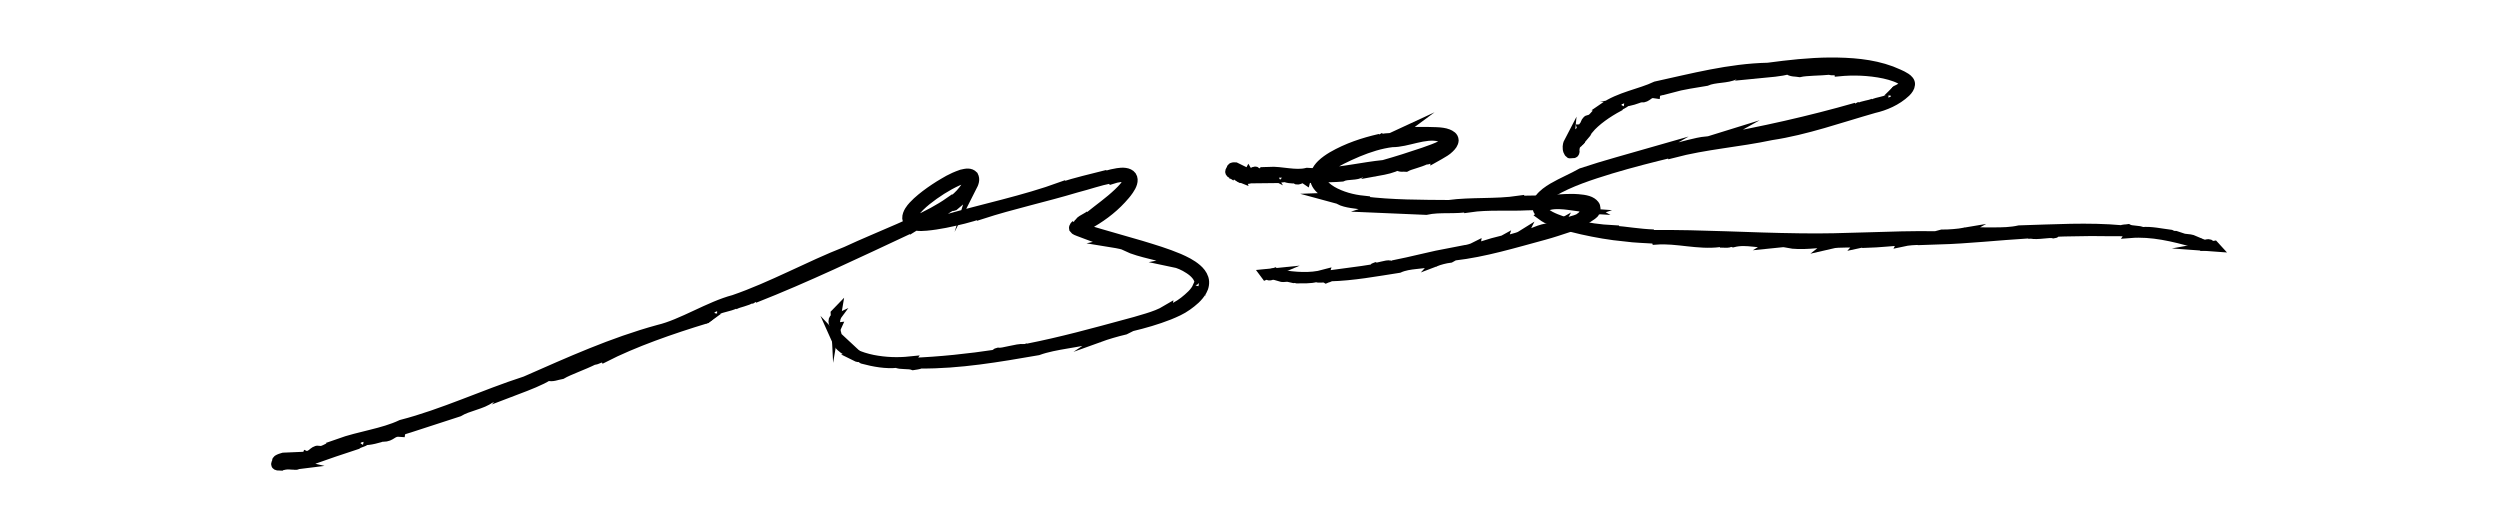 <?xml version="1.0" encoding="utf-8"?>
<!-- Generator: Adobe Illustrator 16.0.0, SVG Export Plug-In . SVG Version: 6.00 Build 0)  -->
<!DOCTYPE svg PUBLIC "-//W3C//DTD SVG 1.1//EN" "http://www.w3.org/Graphics/SVG/1.1/DTD/svg11.dtd">
<svg version="1.1" id="Layer_1" xmlns="http://www.w3.org/2000/svg" xmlns:xlink="http://www.w3.org/1999/xlink" x="0px" y="0px"
	 width="193.196px" height="40.817px" viewBox="0 0 193.196 40.817" enable-background="new 0 0 193.196 40.817"
	 xml:space="preserve">
<g>
	<g>
		<g>
			<polygon fill="#3F3B3C" stroke="#000000" stroke-width="0.782" stroke-miterlimit="10" points="64.584,24.241 64.594,24.441 
				64.637,24.186 			"/>
			<path fill="#3F3B3C" stroke="#000000" stroke-width="0.782" stroke-miterlimit="10" d="M64.546,25.414
				c0.015-0.036,0.039-0.019,0.055-0.056c-0.043,0.007-0.133-0.742-0.114-0.749C64.269,24.907,64.622,25.218,64.546,25.414z"/>
			<path fill="#3F3B3C" stroke="#000000" stroke-width="0.782" stroke-miterlimit="10" d="M64.744,26.071
				c-0.131-0.064-0.11-0.515-0.206-0.438C64.521,25.941,64.697,26.027,64.744,26.071z"/>
			<path fill="none" stroke="#000000" stroke-width="0.782" stroke-miterlimit="10" d="M84.972,26.052
				c-0.021,0.007-0.049,0.017-0.071,0.024"/>
			<path fill="#3F3B3C" stroke="#000000" stroke-width="0.782" stroke-miterlimit="10" d="M54.542,24.621
				c-0.001,0-0.003,0-0.004,0.002c-0.009,0.007-0.02,0.016-0.028,0.021L54.542,24.621z"/>
			<path fill="#3F3B3C" stroke="#000000" stroke-width="0.782" stroke-miterlimit="10" d="M92.486,20.788
				c-0.429-0.368-0.908-0.595-1.384-0.805c-0.958-0.404-1.939-0.697-2.912-0.993c-1.107-0.319-2.179-0.628-3.232-0.932l-0.779-0.233
				l-0.302-0.097l-0.111-0.044c-0.035-0.018-0.071-0.032-0.095-0.061c-0.03-0.036,0.023-0.071,0.051-0.088l0.285-0.154
				c0.953-0.512,1.884-1.18,2.641-2.004c0.095-0.104,0.191-0.205,0.281-0.317c0.087-0.101,0.181-0.219,0.295-0.386
				c0.213-0.31,0.428-0.739,0.215-1.059c-0.221-0.303-0.716-0.291-1.068-0.233c-0.324,0.048-0.576,0.117-0.858,0.197
				c0.001-0.025-0.038-0.031,0.075-0.065c-1.273,0.327-2.423,0.582-3.583,0.964l-0.004-0.024c-2.85,1.041-6.05,1.697-8.849,2.507
				c-0.433,0.084-0.876,0.16-1.326,0.2c-0.154,0.01-0.317,0.018-0.478,0.02c0.807-0.393,1.57-0.904,2.314-1.377
				c0.01,0.022-0.1,0.156,0.042,0.093c0.293-0.263,0.594-0.485,0.81-0.672c0.057-0.055,0.092-0.083,0.157-0.159
				c0.064-0.076,0.123-0.149,0.174-0.223c0.094-0.144,0.153-0.284,0.128-0.384c0.039-0.04,0.136-0.082,0.111,0.013
				c0.175-0.345,0.272-0.597,0.126-0.883c-0.237-0.243-0.533-0.18-0.896-0.095c-0.847,0.295-1.225,0.571-1.723,0.861
				c-0.476,0.3-0.938,0.621-1.376,0.981c-0.219,0.181-0.433,0.372-0.632,0.59c-0.103,0.118-0.188,0.208-0.292,0.377
				c-0.1,0.167-0.185,0.368-0.177,0.564c0.017,0.172,0.111,0.306,0.241,0.4c-0.294,0.133-0.589,0.265-0.883,0.396
				c-1.351,0.595-2.717,1.149-4.075,1.782c-2.87,1.121-5.735,2.721-8.68,3.735c-1.875,0.488-4.039,1.895-5.818,2.31
				c-3.6,0.986-6.881,2.481-10.289,3.976c-3.261,1.055-6.366,2.535-9.59,3.365c-1.429,0.679-3.198,0.87-4.842,1.459l0.078,0.038
				c-0.651,0.022-1.253,0.674-1.709,0.533l0.06-0.032c-0.357-0.032-0.64,0.541-0.882,0.443l-0.031,0.081
				c-0.38,0.138-0.068-0.061-0.374,0.005c-0.109,0.04-0.007,0.132-0.253,0.162c-0.129-0.256-0.931,0.336-1.043,0.031
				c0.211-0.056-0.362-0.031,0.094-0.221c-0.143,0.004-0.782,0.189-0.693,0.305c-0.021,0.152-0.248,0.339,0.176,0.345l0.055-0.123
				c0.16,0.066,0.115,0.024,0.183,0.087c0.525-0.123,0.635,0.001,1.023-0.049c-0.004-0.001-0.009-0.003-0.004-0.01
				c0.219-0.193,0.59-0.222,0.794-0.269l0.097,0.03c0.157,0.079,0.516-0.405,0.42-0.159c1.03-0.37,2.218-0.757,3.375-1.142
				c0.137-0.13,0.885-0.29,0.586-0.35c0.344,0.066,1.218-0.181,1.533-0.298c-0.007,0.02-0.015,0.042-0.065,0.052
				c0.69,0.001,0.664-0.447,1.332-0.386c0.026-0.216,1.07-0.307,1.322-0.637c0.085,0.017,0.123,0.044,0.107,0.086
				c1.048-0.341,2.206-0.717,3.092-1.005c0.693-0.428,1.842-0.578,2.404-1.034c0.551-0.146,1.446-0.366,2.158-0.729l-0.063,0.054
				c0.835-0.318,1.877-0.719,2.4-1.069c0.326,0.119,0.673-0.056,1.059-0.123c0.522-0.309,1.662-0.698,2.479-1.108
				c0.167,0.047,0.687-0.308,0.785-0.183c2.281-1.172,5.254-2.207,7.869-2.999c0.29-0.207,0.59-0.511,0.876-0.735
				c0.038,0,0.043,0.023-0.027,0.051c0.452-0.209,0.939-0.241,1.39-0.452c0.005,0.024,0.005,0.024-0.061,0.077
				c0.407-0.236,0.94-0.245,1.407-0.56l0.043,0.025l0.304-0.182c0.011,0.049,0.026,0.124-0.154,0.179
				c3.977-1.562,7.956-3.472,11.934-5.331l-0.125,0.112l0.614-0.38c0.023,0.004,0.044,0.013,0.067,0.016
				c0.297,0.043,0.522,0.02,0.774,0.003c0.49-0.044,0.973-0.122,1.455-0.215c0.96-0.197,1.918-0.413,2.814-0.739l0.003,0.052
				c2.336-0.759,4.881-1.31,7.313-2.041c1.021-0.261,1.689-0.522,2.725-0.729l0.037,0.058c0.212-0.071,0.431-0.118,0.64-0.144
				c0.191-0.005,0.481-0.042,0.575,0.173c0.045,0.221-0.126,0.412-0.248,0.579c-0.138,0.167-0.306,0.337-0.475,0.497
				c-0.682,0.652-1.449,1.183-2.174,1.771l0.063-0.141c-0.084,0.135-0.333,0.263-0.536,0.377c-0.198,0.11-0.399,0.233-0.24,0.277
				c0.009-0.007-0.35,0.117-0.354,0.127c-0.085,0.101-0.208,0.179-0.175,0.322c0.088,0.129,0.251,0.158,0.364,0.211
				c0.257,0.096,0.512,0.193,0.775,0.291c0.574,0.214,1.183,0.441,1.957,0.547l-0.112,0.026c0.408,0.066,0.881,0.156,1.163,0.284
				c-0.048-0.005-0.031,0.016-0.129,0.004c1.187,0.546,2.639,0.675,3.898,1.203l-0.18,0.036c0.322,0.066,0.756,0.246,1.159,0.514
				c0.404,0.256,0.775,0.639,0.802,1.044c0,0-0.045-0.046-0.049-0.045c0.005-0.001,0.017,0.093,0.024,0.194
				c-0.007,0.101-0.019,0.208-0.024,0.206l-0.093-0.024c-0.199,0.463-0.635,0.824-1.045,1.154c-0.414,0.328-0.902,0.568-1.404,0.782
				l0.02-0.102c-0.884,0.529-2.038,0.734-3.051,1.095l0.062-0.051c-2.641,0.716-5.082,1.392-7.755,1.918
				c0.04-0.017,0.05-0.044,0.092-0.062c-0.125,0.052-0.259,0.131-0.406,0.146c-0.042-0.012,0.034-0.046,0.079-0.062
				c-0.588-0.045-1.655,0.351-2.027,0.288c-0.158,0.037-0.222,0.105-0.125,0.14c-2.112,0.318-4.385,0.563-6.582,0.645
				c-0.105-0.021-0.124-0.06-0.094-0.109c-0.937,0.097-1.911,0.067-2.885-0.125c-0.486-0.101-0.973-0.243-1.442-0.47
				c-0.457-0.233-0.934-0.555-1.206-1.075c-0.098-0.052,0.06,0.248-0.108,0.07c0.163,0.368,0.46,0.59,0.733,0.745
				c0.28,0.147,0.548,0.256,0.807,0.417l-0.095,0.023c0.399,0.2,0.135-0.104,0.533,0.117c0.154,0.095-0.064,0.061,0.013,0.087
				c0.884,0.238,1.801,0.398,2.631,0.31c0.196,0.146,0.935,0.051,1.253,0.173c0.226-0.046,0.452-0.037,0.537-0.121
				c3.037,0.029,6.082-0.499,9.112-1.023c1.372-0.498,3.119-0.555,4.764-1.045c0.015,0.006,0.015,0.016,0.005,0.024
				c0.527-0.191,1.306-0.424,1.955-0.574l0.512-0.257c0.975-0.234,1.946-0.51,2.898-0.885c0.472-0.194,0.955-0.399,1.394-0.717
				c0.422-0.304,0.851-0.637,1.146-1.156c0.146-0.254,0.223-0.613,0.122-0.934C92.903,21.207,92.697,20.969,92.486,20.788z
				 M70.578,17.009c-0.15-0.155-0.056-0.386,0.049-0.544c0.115-0.18,0.274-0.36,0.439-0.521c0.333-0.328,0.709-0.621,1.095-0.897
				c0.388-0.277,0.793-0.532,1.211-0.763c0.437-0.23,0.779-0.419,1.223-0.505c0.1-0.015,0.244-0.017,0.286,0.094
				c0.028,0.106-0.023,0.21-0.066,0.305c-0.098,0.19-0.229,0.364-0.364,0.537c-0.273,0.354-0.63,0.689-1.023,0.939l-0.02-0.046
				c-0.84,0.589-1.748,1.052-2.667,1.479C70.685,17.065,70.624,17.045,70.578,17.009z"/>
			<path fill="#3F3B3C" stroke="#000000" stroke-width="0.782" stroke-miterlimit="10" d="M79.15,26.979l0.012,0.001
				C79.194,26.965,79.178,26.97,79.15,26.979z"/>
			<path fill="#3F3B3C" stroke="#000000" stroke-width="0.782" stroke-miterlimit="10" d="M22.859,35.9
				c0.016,0.016,0.096-0.012,0.138-0.021C22.946,35.887,22.902,35.893,22.859,35.9z"/>
			<polygon fill="#3F3B3C" stroke="#000000" stroke-width="0.782" stroke-miterlimit="10" points="97.813,21.223 97.937,21.17 
				97.785,21.185 			"/>
			<path fill="#3F3B3C" stroke="#000000" stroke-width="0.782" stroke-miterlimit="10" d="M98.025,21.24
				c0.139,0.168,0.366-0.186,0.452-0.077c-0.016-0.018-0.001-0.04-0.017-0.06L98.025,21.24z"/>
			<path fill="#3F3B3C" stroke="#000000" stroke-width="0.782" stroke-miterlimit="10" d="M98.583,21.212
				c0.136,0.088,0.215-0.006,0.254-0.035C98.771,21.248,98.574,21.089,98.583,21.212z"/>
			<path fill="none" stroke="#000000" stroke-width="0.782" stroke-miterlimit="10" d="M110.914,20.205
				c-0.013,0.002-0.028,0.009-0.042,0.015"/>
			<path fill="#3F3B3C" stroke="#000000" stroke-width="0.782" stroke-miterlimit="10" d="M120.382,17.5l0.038-0.071
				c-0.212,0.12-0.468,0.247-0.652,0.259c0.024-0.017,0.007-0.028,0.057-0.06c-0.785,0.019-1.51,0.505-2.286,0.699l0.061-0.121
				c-0.341,0.215-1.049,0.303-1.527,0.471l0.018-0.054l-0.231,0.127l-0.029-0.092c-0.639,0.154-1.222,0.382-1.848,0.529l0.014-0.092
				c-0.549,0.283-1.24,0.279-1.847,0.464l0.035-0.039c-1.576,0.292-3.007,0.692-4.574,0.995c0.023-0.013,0.027-0.04,0.051-0.053
				c-0.071,0.042-0.147,0.109-0.234,0.116c-0.024-0.016,0.018-0.044,0.045-0.057c-0.352-0.084-0.967,0.228-1.19,0.145
				c-0.091,0.027-0.125,0.091-0.067,0.13c-0.617,0.1-1.257,0.197-1.904,0.276c-0.645,0.094-1.295,0.179-1.934,0.259
				c-0.062-0.017-0.075-0.055-0.06-0.104c-1.082,0.298-2.257,0.182-3.386,0.016c-0.054,0.058,0.107,0.075-0.016,0.128
				c0.362,0.11,0.691-0.088,1.015,0.053l-0.048,0.055c0.242,0.059,0.059-0.143,0.306-0.048c0.097,0.049-0.026,0.075,0.019,0.08
				c0.511-0.022,1.048,0.038,1.524-0.111c0.121,0.122,0.542-0.023,0.735,0.089c0.128-0.058,0.261-0.051,0.307-0.139
				c1.773-0.043,3.552-0.378,5.33-0.653c0.796-0.365,1.836-0.26,2.807-0.517c0.01,0.008,0.01,0.017,0.004,0.025
				c0.311-0.12,0.769-0.246,1.157-0.292l0.302-0.168c2.337-0.267,4.633-0.97,6.937-1.591c0.654-0.176,1.281-0.391,1.901-0.594
				c0.046-0.018,0.089-0.035,0.134-0.053c-0.207-0.055-0.413-0.113-0.616-0.177C120.614,17.376,120.5,17.431,120.382,17.5z"/>
			<path fill="#3F3B3C" stroke="#000000" stroke-width="0.782" stroke-miterlimit="10" d="M118.913,15.503
				c-0.534,0.009-1.044-0.014-1.563,0.041l0.002-0.023c-1.764,0.26-3.68,0.092-5.382,0.325c-2.074-0.014-4.424-0.006-6.604-0.281
				l0.014-0.049c-0.869-0.09-1.727-0.32-2.461-0.744c-0.351-0.216-0.709-0.497-0.832-0.837c-0.025-0.072-0.026-0.144-0.021-0.216
				c0.567-0.028,1.161-0.032,1.63-0.074c0.448-0.218,1.141-0.052,1.512-0.34c0.338,0.004,0.89,0.027,1.336-0.141l-0.04,0.035
				c0.52-0.094,1.169-0.227,1.494-0.442c0.197,0.192,0.413,0.098,0.653,0.122c0.324-0.179,1.031-0.313,1.528-0.564
				c0.111,0.073,0.418-0.177,0.494-0.047c0.184-0.104,0.372-0.209,0.564-0.317c0.283-0.161,0.566-0.325,0.746-0.51
				c0.193-0.184,0.333-0.36,0.35-0.594c-0.015-0.284-0.234-0.392-0.452-0.484c-0.232-0.092-0.554-0.131-0.889-0.145l-0.737-0.02
				c-0.432,0-0.857,0-1.269,0c-0.193,0.114-0.396,0.321-0.581,0.457c-0.021-0.01-0.023-0.034,0.021-0.041
				c-0.283,0.076-0.582-0.02-0.863,0.065c-0.004-0.025-0.004-0.025,0.039-0.057c-0.256,0.119-0.585-0.002-0.877,0.187l-0.027-0.034
				l-0.188,0.103c-0.007-0.05-0.016-0.125,0.095-0.135c-1.237,0.283-2.476,0.691-3.639,1.361c-0.289,0.175-0.574,0.364-0.834,0.618
				c-0.17,0.168-0.352,0.39-0.443,0.663c-0.227-0.001-0.451-0.008-0.677-0.025c-0.913,0.231-1.944-0.127-2.961-0.08l0.037,0.061
				c-0.363-0.187-0.824,0.248-1.045-0.037l0.039-0.012c-0.187-0.146-0.465,0.311-0.577,0.137l-0.035,0.067
				c-0.238,0.007-0.023-0.081-0.204-0.117c-0.068,0.003-0.034,0.125-0.175,0.074c-0.009-0.284-0.583,0.015-0.568-0.308
				c0.126,0.014-0.184-0.145,0.104-0.179c-0.077-0.041-0.461-0.069-0.444,0.068c-0.052,0.137-0.222,0.242,0.004,0.38l0.061-0.098
				c0.068,0.113,0.055,0.06,0.075,0.14c0.314,0.05,0.342,0.203,0.564,0.284c-0.001-0.003-0.003-0.006,0-0.011
				c0.167-0.11,0.375-0.023,0.499,0.001l0.045,0.061c0.069,0.126,0.375-0.215,0.267-0.013c0.647-0.007,1.384-0.016,2.104-0.023
				c0.101-0.079,0.55-0.002,0.39-0.152c0.183,0.169,0.72,0.197,0.918,0.18c-0.007,0.017-0.016,0.035-0.046,0.031
				c0.396,0.209,0.444-0.229,0.82,0.027c0.038-0.169,0.505-0.031,0.751-0.147c-0.002,0.031-0.013,0.058-0.011,0.091
				c0.041,0.472,0.356,0.764,0.623,0.976c0.278,0.215,0.586,0.378,0.895,0.511l-0.11,0.004c0,0,0.13,0.036,0.259,0.06
				c0.128,0.024,0.257,0.049,0.257,0.049c-0.011,0.023-0.038,0.028-0.064,0.03c0.603,0.296,1.297,0.296,1.907,0.414
				c-0.007,0.023-0.108,0.055-0.026,0.096c0.478-0.064,0.72,0.279,0.982,0.024c0.02,0.015,0.027,0.08-0.021,0.098
				c1.282,0.054,2.592,0.112,3.882,0.167c1.072-0.241,2.266-0.021,3.372-0.248l-0.004,0.051c1.43-0.209,2.956-0.074,4.44-0.152
				c0.295,0.001,0.544-0.014,0.792-0.032c0.007-0.047,0.015-0.094,0.018-0.142C118.846,15.625,118.88,15.564,118.913,15.503z
				 M104.926,11.734c0.858-0.355,1.755-0.644,2.661-0.753c1.136,0.016,2.534-0.726,3.641-0.433c0.235,0.067,0.438,0.104,0.541,0.276
				c0.041,0.112-0.085,0.219-0.172,0.284c-0.091,0.069-0.185,0.126-0.276,0.168c-0.089,0.049-0.177,0.084-0.262,0.121l-0.306,0.124
				l-0.742,0.268c-1.004,0.342-2.028,0.668-3.083,0.967c-1.595,0.16-3.168,0.542-4.738,0.614c0.086-0.137,0.201-0.269,0.334-0.386
				C103.232,12.492,104.074,12.098,104.926,11.734z"/>
			<path fill="#3F3B3C" stroke="#000000" stroke-width="0.782" stroke-miterlimit="10" d="M119.663,15.783l0.017,0.062
				c0.52-0.126,1.071-0.075,1.619-0.003l0.736,0.103c0.188,0.044,0.438,0.004,0.726,0.165c0,0-0.205-0.013-0.207-0.007
				c0.21,0.004,0.138,0.179,0.044,0.244c-0.084,0.076-0.129,0.127,0.044,0.14c0,0-0.062,0.021-0.124,0.041
				c-0.062,0.017-0.125,0.033-0.125,0.033c-0.063,0.121-0.233,0.249-0.391,0.35c-0.16,0.073-0.329,0.124-0.505,0.171
				c-0.132,0.041-0.268,0.077-0.406,0.12c0.199,0.058,0.396,0.119,0.599,0.169c0.145-0.058,0.29-0.115,0.434-0.172
				c0.189-0.115,0.4-0.262,0.6-0.395c0.189-0.137,0.453-0.263,0.506-0.429c0.086-0.139,0.098-0.394-0.03-0.54
				c-0.109-0.138-0.264-0.242-0.491-0.314c-0.219-0.068-0.513-0.108-0.745-0.124c-0.25-0.019-0.38-0.019-0.548-0.02
				c-0.648,0-1.292,0.057-1.948,0.148c0.003-0.024-0.019-0.038,0.049-0.048c-0.081,0.006-0.159,0.007-0.239,0.011
				c-0.078,0.104-0.142,0.212-0.173,0.322C119.277,15.798,119.458,15.787,119.663,15.783z"/>
			<path fill="#3F3B3C" stroke="#000000" stroke-width="0.782" stroke-miterlimit="10" d="M108.982,10.197
				C108.983,10.197,108.983,10.197,108.982,10.197c0.008-0.004,0.016-0.012,0.021-0.015L108.982,10.197z"/>
			
				<line fill="none" stroke="#000000" stroke-width="0.782" stroke-miterlimit="10" x1="107.47" y1="20.521" x2="107.477" y2="20.523"/>
			<path fill="#3F3B3C" stroke="#000000" stroke-width="0.782" stroke-miterlimit="10" d="M95.883,13.739
				c0.004,0.02,0.055,0.02,0.082,0.026C95.933,13.757,95.908,13.749,95.883,13.739z"/>
			<polygon fill="#3F3B3C" stroke="#000000" stroke-width="0.782" stroke-miterlimit="10" points="171.107,19.004 170.942,19.034 
				171.148,19.049 			"/>
			<path fill="#3F3B3C" stroke="#000000" stroke-width="0.782" stroke-miterlimit="10" d="M170.202,18.923
				c0.021,0.023,0.001,0.042,0.021,0.065l0.597-0.046C170.629,18.74,170.324,19.057,170.202,18.923z"/>
			<path fill="#3F3B3C" stroke="#000000" stroke-width="0.782" stroke-miterlimit="10" d="M169.7,18.83
				c0.094-0.058,0.364,0.148,0.356,0.021C169.872,18.732,169.756,18.808,169.7,18.83z"/>
			<path fill="none" stroke="#000000" stroke-width="0.782" stroke-miterlimit="10" d="M151.822,17.99
				c0.019-0.003,0.045-0.007,0.063-0.01"/>
			<path fill="#3F3B3C" stroke="#000000" stroke-width="0.782" stroke-miterlimit="10" d="M146.553,6.989
				C146.553,6.989,146.554,6.989,146.553,6.989c0.007-0.007,0.016-0.018,0.02-0.025L146.553,6.989z"/>
			<path fill="#3F3B3C" stroke="#000000" stroke-width="0.782" stroke-miterlimit="10" d="M168.153,18.302l0.075-0.042
				c-0.342-0.117-0.101,0.13-0.446-0.028c-0.133-0.082,0.05-0.065-0.015-0.085c-0.75-0.088-1.523-0.278-2.243-0.208
				c-0.161-0.143-0.803-0.075-1.068-0.223c-0.198,0.033-0.392,0.003-0.471,0.082c-2.616-0.238-5.286-0.066-7.947,0.01
				c-1.238,0.286-2.74,0.06-4.217,0.207c-0.01-0.008-0.009-0.018,0.001-0.025c-0.479,0.083-1.179,0.145-1.755,0.141l-0.481,0.128
				c-3.468-0.056-6.993,0.229-10.506,0.162c-3.993-0.046-7.471-0.29-11.36-0.255c0.007-0.024-0.023-0.041,0.077-0.043
				c-1.121-0.038-2.127-0.225-3.175-0.307l0.006-0.024c-0.971-0.05-1.969-0.185-2.938-0.421c-0.202-0.05-0.399-0.111-0.6-0.169
				c-0.128-0.038-0.259-0.068-0.386-0.11c-0.606-0.211-1.285-0.477-1.569-0.936c-0.065-0.108-0.066-0.225-0.033-0.345
				c0.031-0.11,0.095-0.219,0.173-0.322c0.015-0.02,0.025-0.041,0.041-0.06c0.088-0.121,0.199-0.228,0.319-0.329
				c0.11-0.109,0.237-0.202,0.363-0.293c1.313-0.773,2.889-1.284,4.471-1.77c1.59-0.478,3.223-0.895,4.809-1.273l0.003,0.049
				c2.527-0.667,5.056-0.828,7.606-1.371c2.657-0.396,5.345-1.356,7.935-2.093c0.814-0.183,1.747-0.571,2.447-1.235
				c0.169-0.164,0.314-0.369,0.329-0.579c0.024-0.224-0.153-0.384-0.319-0.501c-0.358-0.237-0.77-0.374-1.129-0.533
				c-1.53-0.567-3.158-0.669-4.744-0.666c-1.595,0.013-3.181,0.189-4.778,0.404c-2.982,0.063-5.859,0.832-8.659,1.442
				c-1.225,0.583-2.78,0.788-4.06,1.678l0.081,0.021c-0.578,0.147-0.834,0.91-1.256,0.935l0.035-0.048
				c-0.323,0.096-0.246,0.702-0.479,0.715l0.024,0.081c-0.198,0.278-0.089-0.021-0.272,0.174c-0.051,0.088,0.078,0.104-0.07,0.251
				c-0.128-0.059-0.235,0.131-0.315,0.327c-0.078,0.197-0.123,0.393-0.278,0.376c0.049-0.216-0.198,0.319-0.145-0.191
				c-0.034,0.065-0.105,0.268-0.078,0.492c0.017,0.226,0.176,0.423,0.209,0.343c0.158-0.016,0.348,0.089,0.312-0.23
				c-0.003,0.007-0.116-0.02-0.115-0.025c0.086-0.115,0.041-0.083,0.118-0.122c0.051-0.379,0.255-0.39,0.429-0.607
				c-0.005,0-0.008,0.002-0.011-0.004c-0.011-0.237,0.217-0.444,0.341-0.556l0.087-0.014c0.147,0.003,0.155-0.526,0.216-0.288
				c0.576-0.68,1.453-1.289,2.359-1.773c0.085-0.145,0.709-0.349,0.438-0.387c0.308,0.034,1.026-0.228,1.291-0.337
				c-0.004,0.019-0.009,0.041-0.052,0.051c0.593,0.012,0.54-0.435,1.125-0.34c0.016-0.218,0.916-0.226,1.138-0.523
				c0.074,0.025,0.105,0.057,0.091,0.096c0.905-0.25,1.939-0.391,2.722-0.525c0.643-0.29,1.637-0.188,2.19-0.485
				c0.49-0.016,1.282,0.007,1.952-0.141l-0.063,0.034c0.764-0.075,1.723-0.139,2.245-0.31c0.236,0.217,0.566,0.161,0.901,0.22
				c0.509-0.12,1.545-0.104,2.327-0.184c0.118,0.107,0.646-0.029,0.682,0.123c1.093-0.107,2.331-0.077,3.529,0.177
				c0.574,0.128,1.222,0.332,1.549,0.638c0.13,0.149,0.08,0.175-0.011,0.277c-0.127,0.135-0.36,0.279-0.598,0.388
				c-0.173,0.215-0.395,0.515-0.62,0.731c-0.033,0-0.04-0.023,0.018-0.049c-0.374,0.203-0.803,0.205-1.188,0.379
				c-0.005-0.024-0.005-0.024,0.051-0.071c-0.356,0.193-0.813,0.158-1.231,0.4l-0.037-0.031l-0.272,0.14
				c-0.007-0.049-0.017-0.125,0.141-0.156c-3.52,1.007-7.243,1.852-10.997,2.507l0.129-0.072l-0.71,0.22
				c-0.001-0.026,0.031-0.043,0.064-0.061c-0.939,0.098-1.87,0.431-2.77,0.607c0-0.025,0.125-0.101-0.007-0.101
				c-0.634,0.274-1.104,0.07-1.372,0.419c-0.034-0.004-0.07-0.062-0.007-0.1c-1.821,0.525-3.698,1.016-5.518,1.625
				c-0.705,0.402-1.485,0.716-2.232,1.152c-0.369,0.223-0.739,0.473-1.019,0.841c-0.023,0.045-0.043,0.09-0.065,0.134
				c-0.032,0.062-0.066,0.124-0.093,0.187c-0.003,0.047-0.012,0.095-0.019,0.142c-0.012,0.077-0.019,0.155,0.006,0.228
				c0.053,0.248,0.218,0.426,0.392,0.547l-0.042,0.032c0.458,0.338,0.979,0.507,1.5,0.672c0.022,0.007,0.047,0.013,0.07,0.021
				c0.203,0.064,0.408,0.122,0.615,0.177c0.302,0.08,0.604,0.154,0.911,0.222c1.081,0.241,2.184,0.438,3.283,0.536
				c0.909,0.124,1.532,0.114,2.449,0.18l0.019,0.065c1.559-0.117,3.241,0.409,4.868,0.196l-0.114,0.083
				c0.254-0.125,0.976,0.082,0.887-0.15l0.283,0.08c1.102-0.282,1.995,0.168,3.341-0.009l-0.089,0.053
				c0.358-0.038,0.775-0.08,1.04-0.03c-0.041,0.008-0.021,0.024-0.107,0.039c1.121,0.206,2.367-0.029,3.548-0.057l-0.133,0.105
				c0.568-0.134,1.618-0.041,2.368-0.122l-0.045,0.05l0.377-0.081l0.014,0.095c0.978-0.029,1.894-0.137,2.845-0.192l-0.045,0.089
				c0.879-0.194,1.886-0.078,2.819-0.189l-0.062,0.034c2.38-0.075,4.564-0.327,6.925-0.467c-0.036,0.011-0.049,0.037-0.086,0.049
				c0.113-0.034,0.237-0.094,0.366-0.092c0.033,0.019-0.035,0.043-0.076,0.052c0.503,0.129,1.464-0.12,1.778-0.017
				c0.14-0.017,0.2-0.079,0.121-0.122c0.925-0.043,1.884-0.032,2.849-0.058c0.964,0.027,1.936-0.011,2.885,0.038
				c0.09,0.027,0.103,0.068,0.074,0.115c1.638-0.13,3.332,0.272,4.936,0.731c0.078-0.039-0.146-0.117,0.029-0.126
				C169.098,18.39,168.604,18.527,168.153,18.302z"/>
			<path fill="#3F3B3C" stroke="#000000" stroke-width="0.782" stroke-miterlimit="10" d="M156.93,18.048l-0.011-0.002
				C156.891,18.054,156.905,18.053,156.93,18.048z"/>
			<path fill="#3F3B3C" stroke="#000000" stroke-width="0.782" stroke-miterlimit="10" d="M122.174,10.767
				c-0.026,0.031-0.049,0.055-0.069,0.081C122.123,10.851,122.154,10.795,122.174,10.767z"/>
		</g>
	</g>
</g>
</svg>
